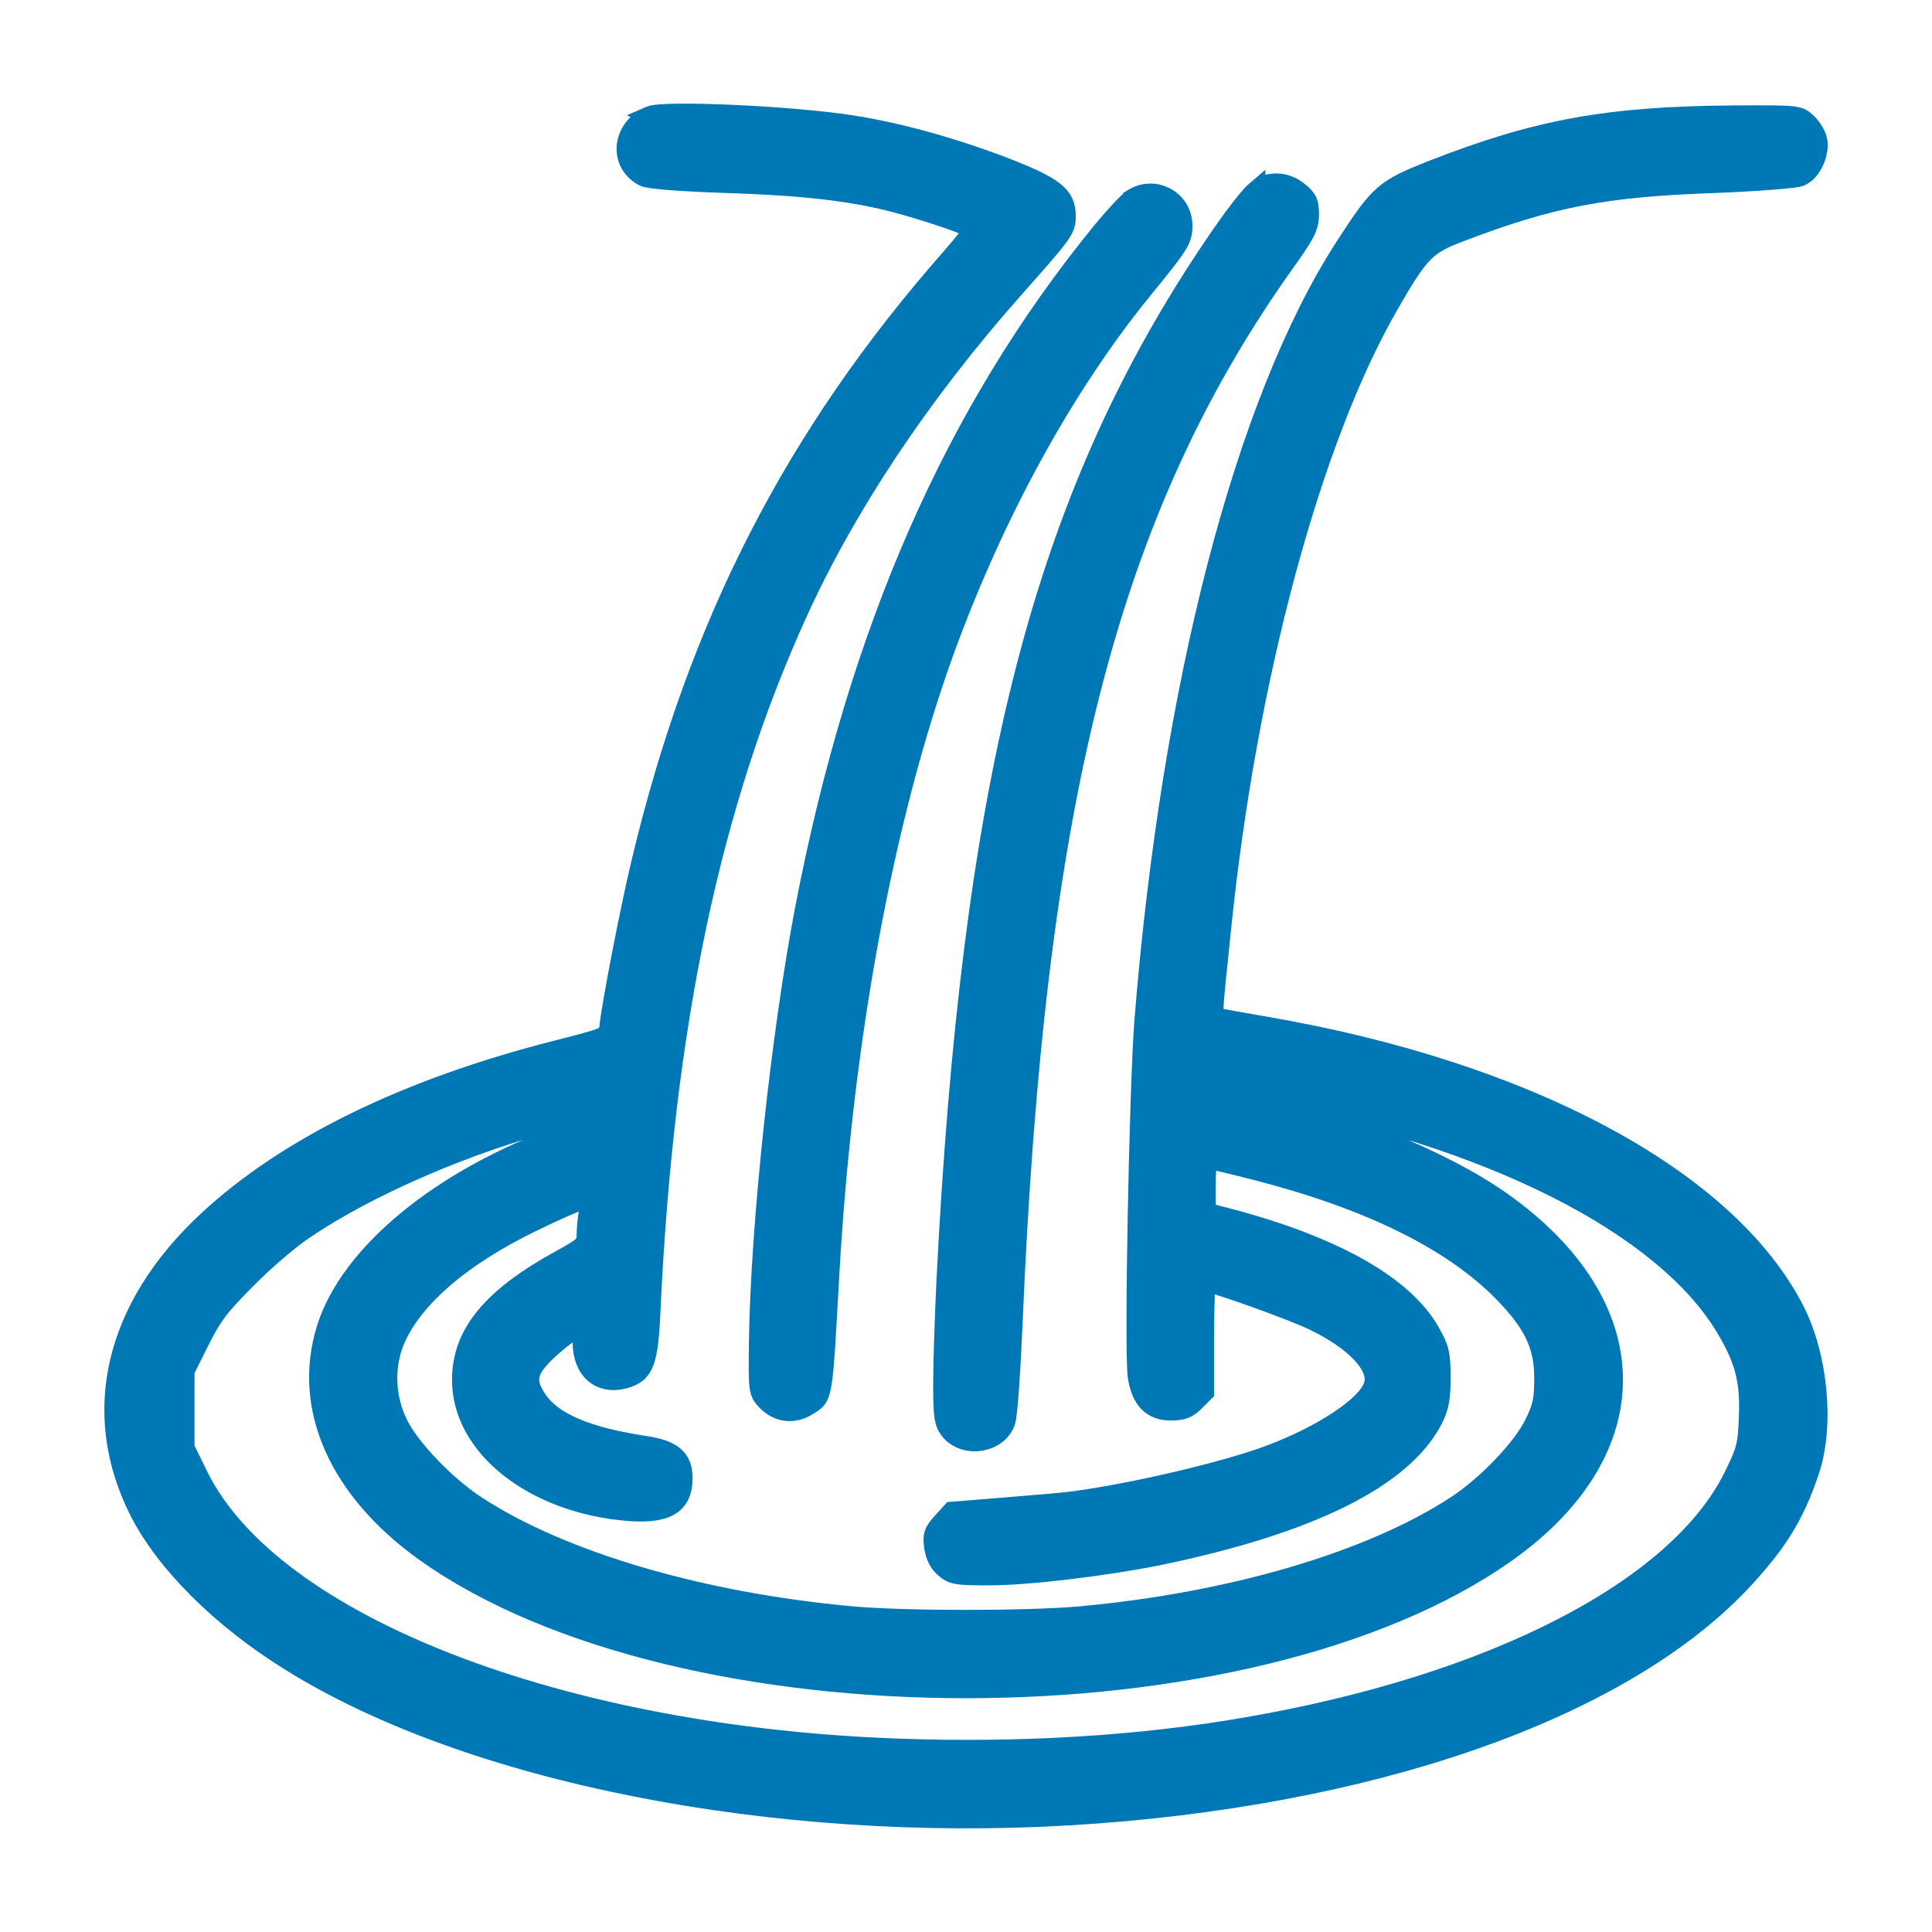 <?xml version="1.0" encoding="UTF-8" standalone="no"?>
<svg xmlns="http://www.w3.org/2000/svg" xml:space="preserve" viewBox="0 0 1e3 1e3" version="1.1" enable-background="new 0 0 1000 1000"><g stroke-width="111.11" stroke="#0078b5" fill="#0078b5" transform="matrix(.09 0 0 -.09 50.008 510.8)"><path d="m3180.5 5009.8c-162.9-72.8-182-272.1-34.5-350.7 28.7-15.3 205-28.7 484.8-38.3 427.3-13.4 701.3-46 938.9-105.4 206.9-53.6 469.5-143.7 469.5-161 0-9.6-55.6-80.5-122.6-157.1-900.6-1023.2-1456.3-2103.9-1783.9-3474-61.3-251-174.4-833.5-185.9-956.2-5.7-53.7-9.6-55.6-293.2-128.4-866.1-218.4-1559.8-557.6-2017.7-984.9-534.7-498.1-676.5-1101.7-392.9-1666.9 151.4-298.9 471.4-618.9 869.9-866.1 1030.9-643.8 2780.4-988.7 4487.7-887.2 1716.9 103.5 3146.3 599.8 3847.6 1333.6 216.5 229.9 316.2 387.1 404.3 651.5 86.2 258.7 49.8 651.5-84.3 917.9-387 760.7-1540.5 1379.6-3052.4 1638.3-136 23-260.6 46-274 49.8-24.9 7.7-26.8-7.6 26.8 505.9 145.6 1435.2 515.4 2812.9 963.8 3590.9 176.3 306.6 212.7 344.9 412 419.6 515.4 197.4 831.6 258.7 1458.2 279.8 243.4 9.6 465.6 26.8 494.4 38.3 65.2 24.9 116.9 136 99.6 212.7-5.8 28.7-32.6 72.8-59.4 97.7-47.9 46-53.7 46-425.4 44.1-720.5-5.7-1124.8-78.6-1732.2-316.2-274-109.2-298.9-128.4-500.1-438.8-576.8-891-1000.2-2521.7-1155.4-4451.2-30.7-400.5-59.4-1906.6-38.3-2050.3 21.1-132.2 82.4-195.5 191.6-195.5 69 0 97.7 11.5 139.9 53.7l53.6 53.7v314.3c0 174.4 5.8 316.2 13.4 316.2 44.1 0 492.5-161 615.1-220.4 249.1-120.7 383.2-270.2 341.1-377.5-42.1-115-293.2-279.8-594-392.8-251-93.9-768.4-216.5-1121-264.4-51.7-7.7-231.8-23-400.5-36.4l-306.6-24.9-57.5-63.2c-47.9-53.6-55.6-72.8-46-141.8 7.7-51.7 28.7-93.9 61.3-120.7 46-40.2 69-44.1 256.8-44.1 224.2 0 666.8 53.7 973.4 115 869.9 180.1 1406.5 444.6 1580.8 785.6 34.5 69 44.1 116.9 44.1 239.5 0 134.1-7.7 166.7-57.5 254.8-153.3 279.8-576.8 513.5-1211 674.5l-82.4 21.1v151.4c0 84.3 5.8 153.3 15.3 153.3 7.7 0 130.3-28.8 272.1-65.2 643.8-164.8 1117.1-396.6 1410.3-689.8 184-185.8 247.2-316.2 245.3-509.7 0-118.8-9.6-162.9-57.5-258.7-67.1-138-272.1-352.6-448.4-467.6-492.5-321.9-1295.3-557.6-2165.3-636.1-308.5-26.8-994.5-26.8-1303 0-869.9 78.6-1672.8 314.2-2165.3 636.1-176.3 115-381.3 329.6-448.4 467.6-80.5 162.9-82.4 354.5-5.8 511.6 115 233.8 379.4 456 766.5 645.7 128.4 63.2 258.7 120.7 289.3 128.4 55.6 13.4 55.6 13.4 44.1-61.3-7.7-40.3-13.4-101.6-13.4-136.1 0-55.6-11.5-67.1-147.5-141.8-394.7-216.5-567.2-423.5-569.1-687.9-3.8-389 415.8-718.6 965.7-760.7 216.5-15.3 306.6 40.3 306.6 193.5 0 111.1-61.3 162.9-220.4 185.8-329.6 49.8-530.8 134.1-617 264.4-70.9 105.4-59.4 166.7 49.8 272.1 51.7 49.8 120.7 105.4 153.3 120.7l57.5 30.6-1.9-93.9c0-160.9 101.6-249.1 243.4-210.8 115 32.6 138 93.9 151.4 406.2 76.6 1632.6 346.8 2908.7 845 4000.9 279.8 615.1 707.1 1257 1237.8 1856.8 298.9 337.2 304.7 344.9 304.7 425.4 0 116.9-67.1 168.6-358.3 281.7-291.3 111.1-607.4 199.3-868 239.5-346.7 55.7-1090.1 88.3-1168.7 53.8zm3520-5627.7c1312.6-243.3 2322.4-753 2673-1352.8 105.4-178.2 136-298.9 126.5-509.7-5.7-159-15.3-189.7-88.1-337.2-321.9-649.6-1385.4-1195.7-2801.4-1439-605.5-105.4-1293.4-147.5-1989-122.6-1950.7 67.1-3610.1 710.9-4033.5 1563.6l-80.5 164.6v442.7l86.2 172.5c70.9 143.7 116.9 203.1 268.3 354.5 99.6 101.6 247.2 228 327.7 281.7 369.8 252.9 952.3 503.9 1477.4 638.1 80.5 21.1 161 44.1 178.2 49.8 24.9 9.6 30.7 3.8 24.9-30.6-3.8-34.5-38.3-53.7-183.9-105.4-701.3-251-1230.2-684.1-1366.2-1119-140.1-454.3 70.7-927.6 568.9-1284.1 1469.7-1046.2 4754-1046.2 6223.7 0 823.9 588.3 812.4 1418-30.7 2015.8-346.8 245.3-938.9 482.9-1490.8 597.8-90.1 19.2-170.5 42.2-180.1 49.8-28.7 25-3.8 23.1 289.4-30.5z"/><path d="m6666 4578.7c-53.7-46-182-220.4-333.4-454.1-908.3-1406.5-1303-2989.2-1446.7-5806-9.6-205-19.2-473.3-19.2-595.9 0-195.4 5.7-228 38.3-272.1 86.2-109.2 283.6-76.6 323.8 51.7 11.5 32.6 28.7 279.8 40.3 548 126.5 3021.8 549.9 4685 1561.7 6108.7 124.6 174.4 143.7 212.7 143.7 283.6 0 67.1-9.6 90.1-59.4 130.3-74.7 63.3-180.1 67.1-249.1 5.8z"/><path d="m5958.9 4534.6c-26.8-17.2-105.4-101.6-176.3-187.8-848.8-1038.5-1400.7-2293.6-1709.2-3891.7-138-718.6-256.8-1820.3-266.3-2494.8-3.8-281.7-1.9-291.3 42.2-339.2 67.1-70.9 157.1-82.4 237.6-32.6 93.9 57.5 88.1 30.7 128.4 749.2 76.6 1356.6 310.4 2623.2 661.1 3594.7 289.3 793.3 687.9 1521.4 1140.1 2077.1 214.6 262.5 229.9 287.4 229.9 367.9 0 149.5-161 235.8-287.5 157.2z"/></g></svg>
